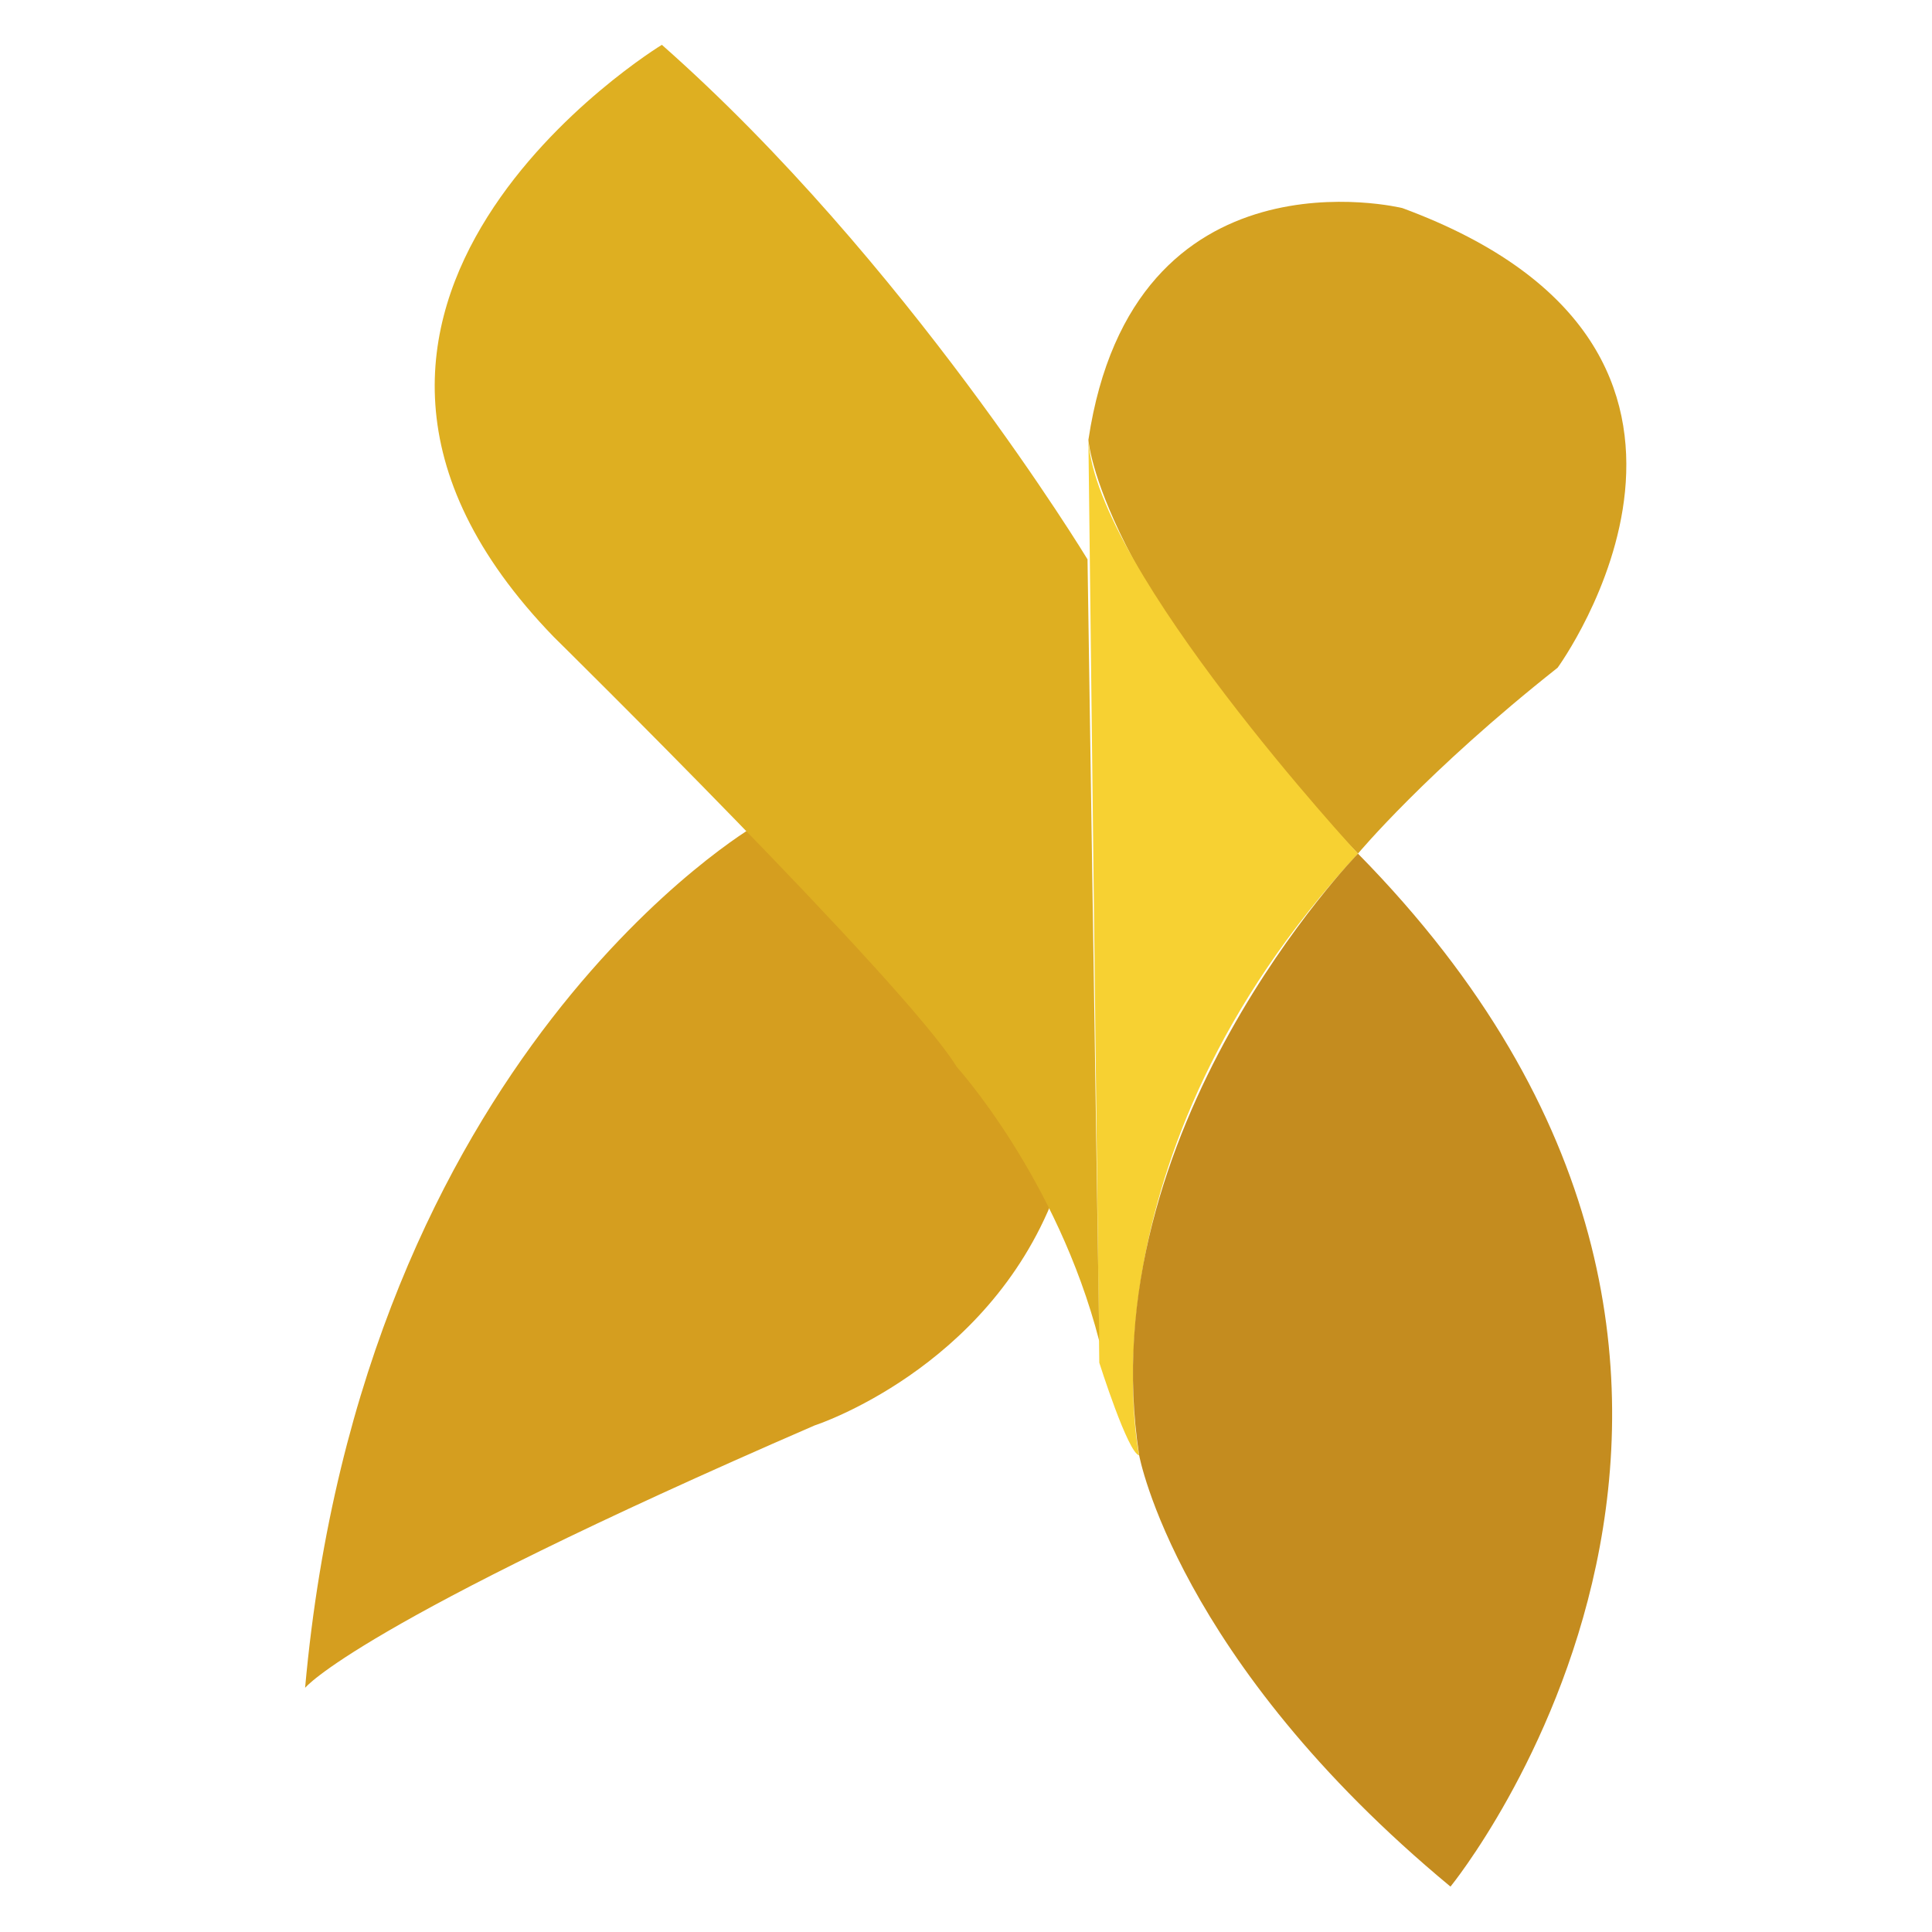 <?xml version="1.0" encoding="UTF-8" standalone="no"?>
<!DOCTYPE svg PUBLIC "-//W3C//DTD SVG 1.1//EN" "http://www.w3.org/Graphics/SVG/1.1/DTD/svg11.dtd">
<svg width="100%" height="100%" viewBox="0 0 512 512" version="1.1" xmlns="http://www.w3.org/2000/svg" xmlns:xlink="http://www.w3.org/1999/xlink" xml:space="preserve" xmlns:serif="http://www.serif.com/" style="fill-rule:evenodd;clip-rule:evenodd;stroke-linejoin:round;stroke-miterlimit:2;">
    <g id="Layer1">
    </g>
    <g transform="matrix(1.963,0,0,1.963,-243.776,-246.595)">
        <path d="M307.514,240.864C307.514,240.864 316.771,229.756 334.468,215.765C334.468,215.765 365.718,172.976 313.508,153.712C313.508,153.712 277.154,144.781 271.123,185C271.123,185 272.38,204.093 307.514,240.864Z" style="fill:rgb(212,161,33);"/>
        <g transform="matrix(1,0,0,1,1,-1)">
            <path d="M225.165,238.063C225.165,238.063 172.085,268.793 164.375,354.485C164.375,354.485 171.156,345.946 233.159,319.059C233.159,319.059 256.384,311.551 265.501,288.105C265.501,288.105 250.142,263.518 225.165,238.063Z" style="fill:rgb(213,158,31);"/>
        </g>
        <path d="M271.123,185L272.591,309.583C272.591,309.583 276.458,321.816 277.975,322.094C277.975,322.094 269.361,282.179 307.514,240.864C307.514,240.864 272.116,202.574 271.123,185Z" style="fill:rgb(247,209,50);"/>
        <path d="M277.975,322.094C277.975,322.094 283.043,349.686 320.005,380.319C320.005,380.319 376.599,311.047 307.514,240.864C307.514,240.864 271.213,278.155 277.975,322.094Z" style="fill:rgb(196,140,31);"/>
        <path d="M271.004,201.136C271.004,201.136 246.596,160.845 213.539,131.672C213.539,131.672 155.637,166.908 198.96,211.623C198.96,211.623 246.546,258.493 253.35,269.658C253.35,269.658 266.897,284.609 272.591,306.672L271.004,201.136Z" style="fill:rgb(222,175,33);"/>
    </g>
</svg>
